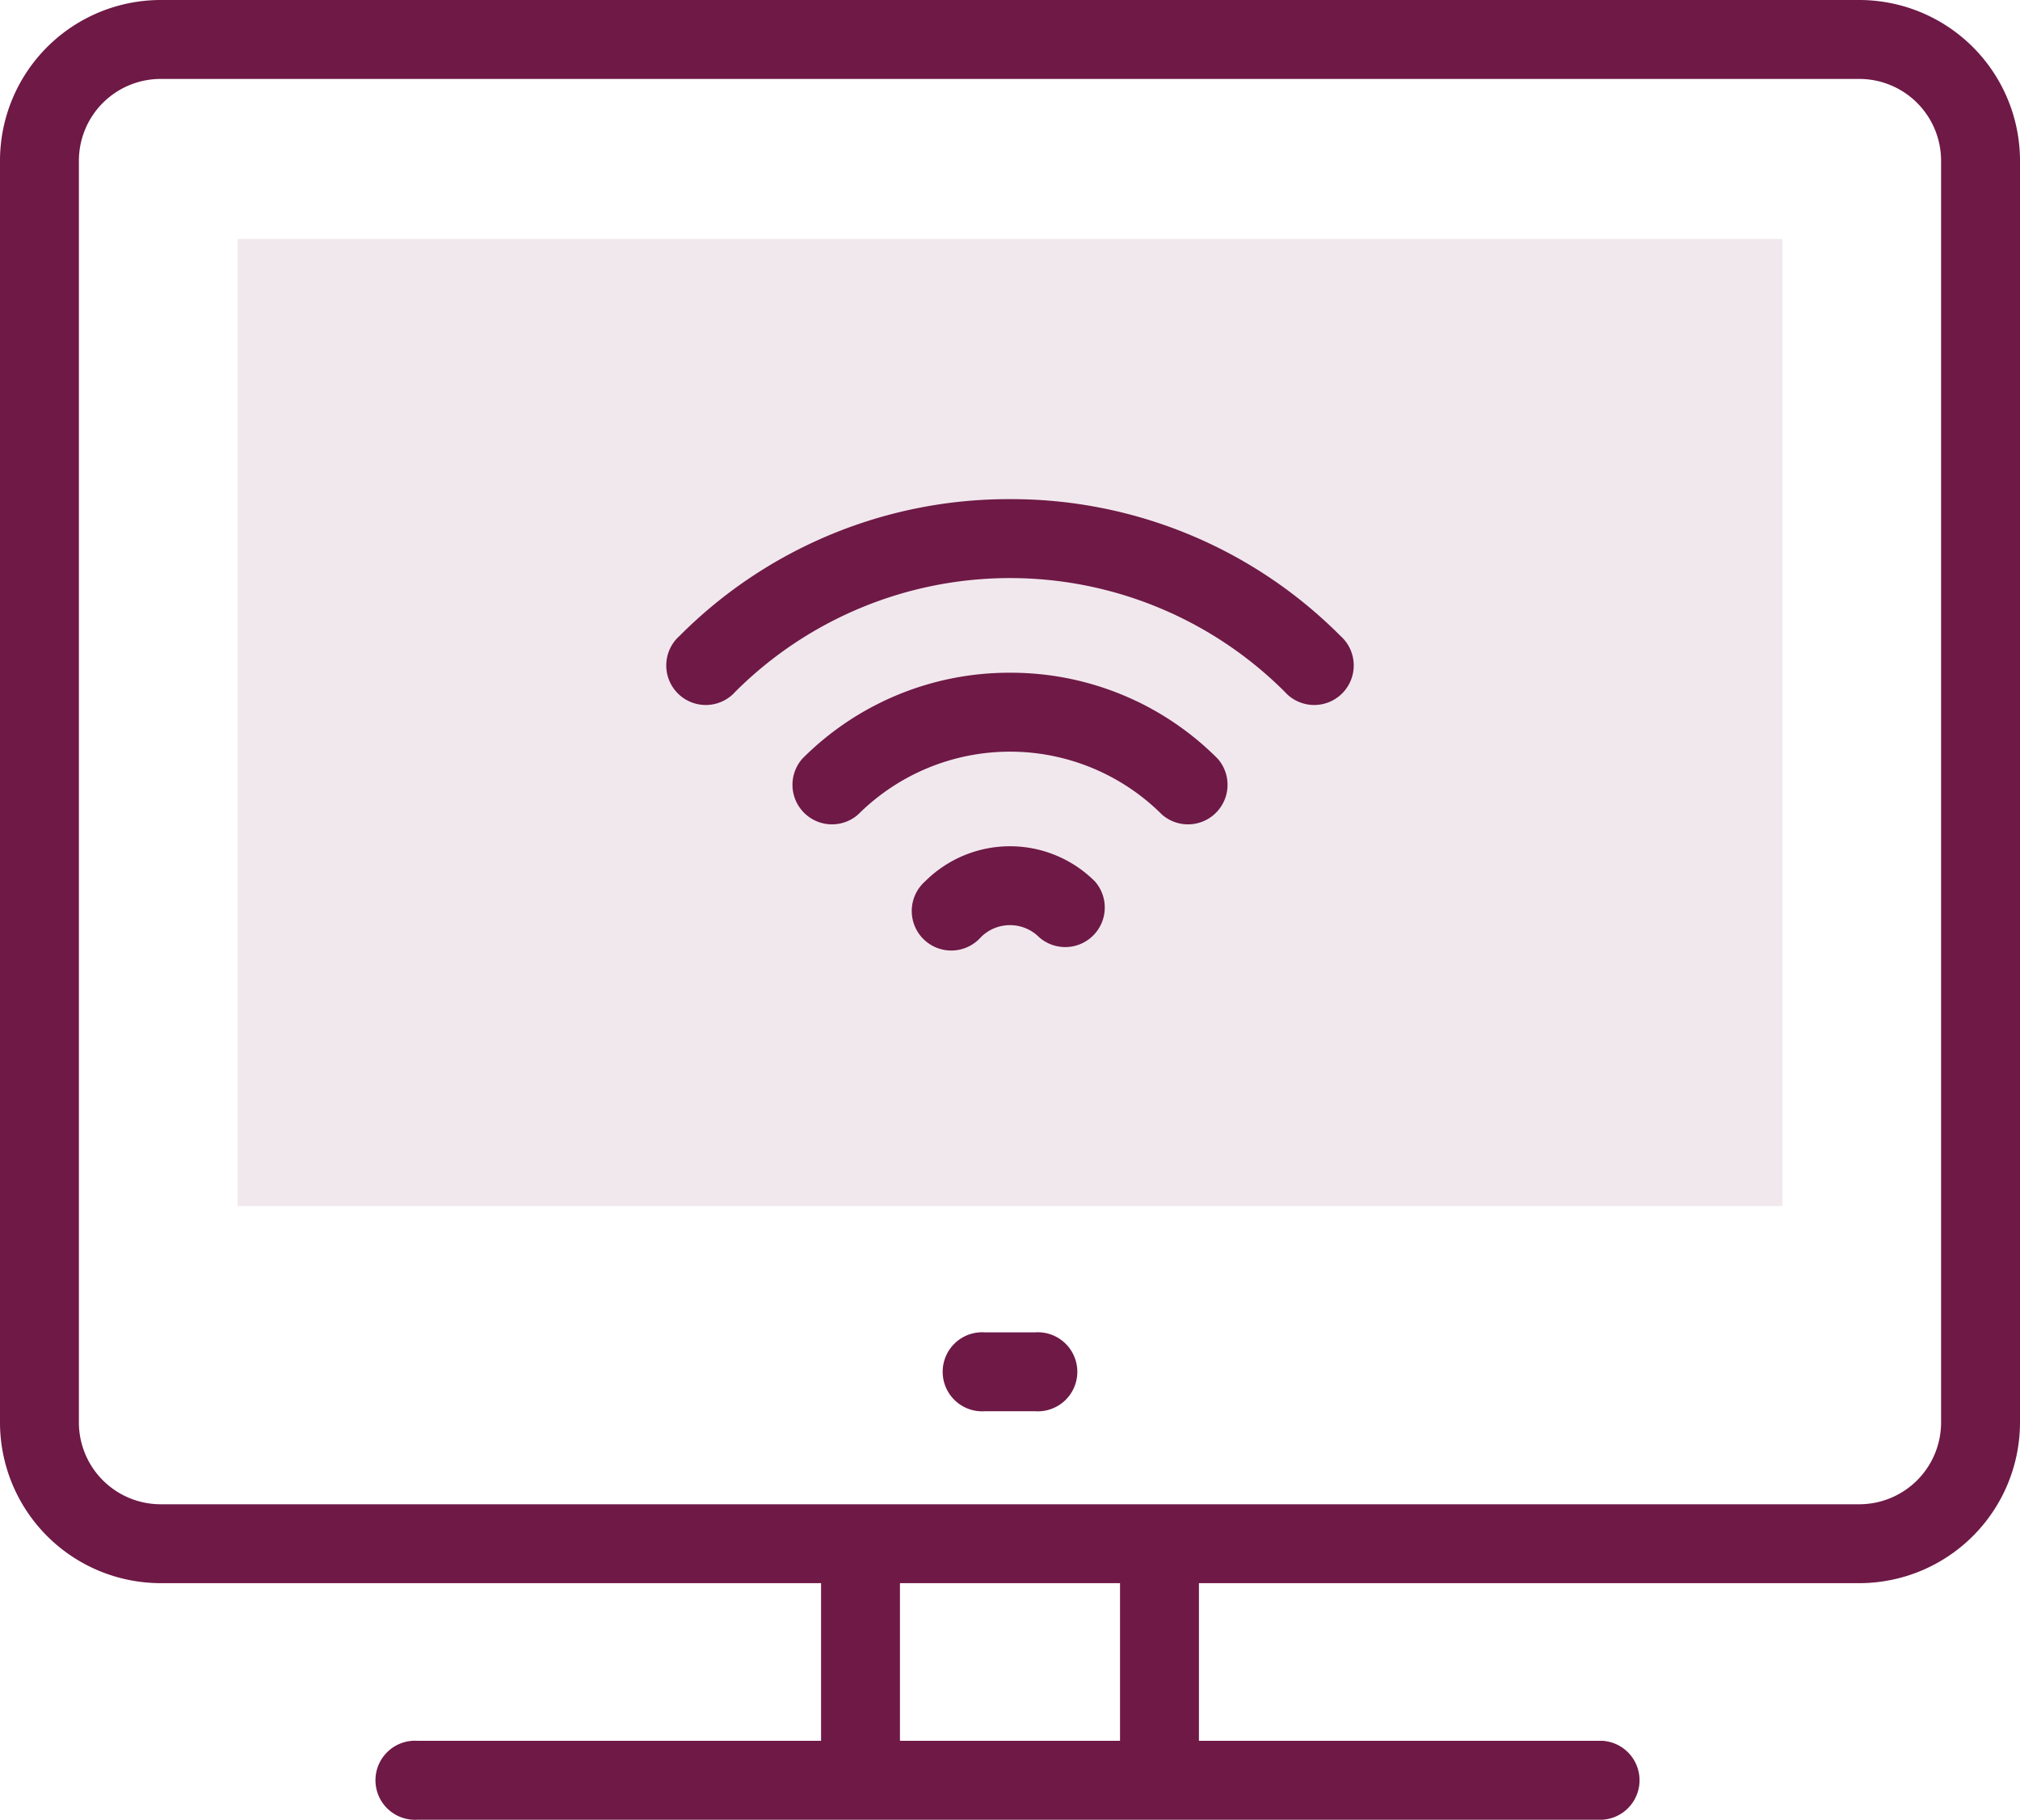 <svg xmlns="http://www.w3.org/2000/svg" width="102.206" height="92.054" viewBox="0 0 102.206 92.054">
  <g id="computer" transform="translate(0 -25.429)">
    <g id="Group_19075" data-name="Group 19075" transform="translate(12.023 37.517)">
      <path id="Path_61027" data-name="Path 61027" d="M0,0H48.924V78.159H0Z" transform="translate(78.159) rotate(90)" fill="#6e1946" opacity="0.1"/>
    </g>
    <g id="Group_19076" data-name="Group 19076" transform="translate(0 25.429)">
      <path id="Path_61028" data-name="Path 61028" d="M94.079,25.429H8.126A8.136,8.136,0,0,0,0,33.556V97.388a8.136,8.136,0,0,0,8.126,8.127H41.543v7.975H21.124a2,2,0,1,0,0,3.992H81.082a2,2,0,0,0,0-3.992H60.663v-7.975H94.079a8.136,8.136,0,0,0,8.127-8.127V33.556A8.136,8.136,0,0,0,94.079,25.429ZM56.67,113.49H45.535v-7.975H56.67Zm41.543-16.1a4.139,4.139,0,0,1-4.134,4.134H8.126a4.139,4.139,0,0,1-4.134-4.134V33.556a4.139,4.139,0,0,1,4.134-4.134H94.079a4.139,4.139,0,0,1,4.134,4.134Z" transform="translate(0 -25.429)" fill="#6e1946"/>
      <path id="Path_61029" data-name="Path 61029" d="M244.144,363.061h-2.56a2,2,0,1,0,0,3.992h2.56a2,2,0,1,0,0-3.992Z" transform="translate(-191.761 -295.663)" fill="#6e1946"/>
      <path id="Path_61030" data-name="Path 61030" d="M186.632,151.918a23.48,23.48,0,0,0-16.716,6.914,2,2,0,1,0,2.823,2.823,19.672,19.672,0,0,1,27.786,0,2,2,0,1,0,2.823-2.823A23.479,23.479,0,0,0,186.632,151.918Z" transform="translate(-135.529 -126.668)" fill="#6e1946"/>
      <path id="Path_61031" data-name="Path 61031" d="M211.534,195.9a14.756,14.756,0,0,0-10.505,4.346,2,2,0,0,0,2.823,2.823,10.879,10.879,0,0,1,15.365,0,2,2,0,0,0,2.823-2.823,14.757,14.757,0,0,0-10.505-4.346Z" transform="translate(-160.431 -161.869)" fill="#6e1946"/>
      <path id="Path_61032" data-name="Path 61032" d="M232.142,241.658a2,2,0,1,0,2.823,2.823,2.083,2.083,0,0,1,2.943,0,2,2,0,0,0,2.823-2.823A6.08,6.08,0,0,0,232.142,241.658Z" transform="translate(-185.334 -197.073)" fill="#6e1946"/>
    </g>
  </g>
</svg>

